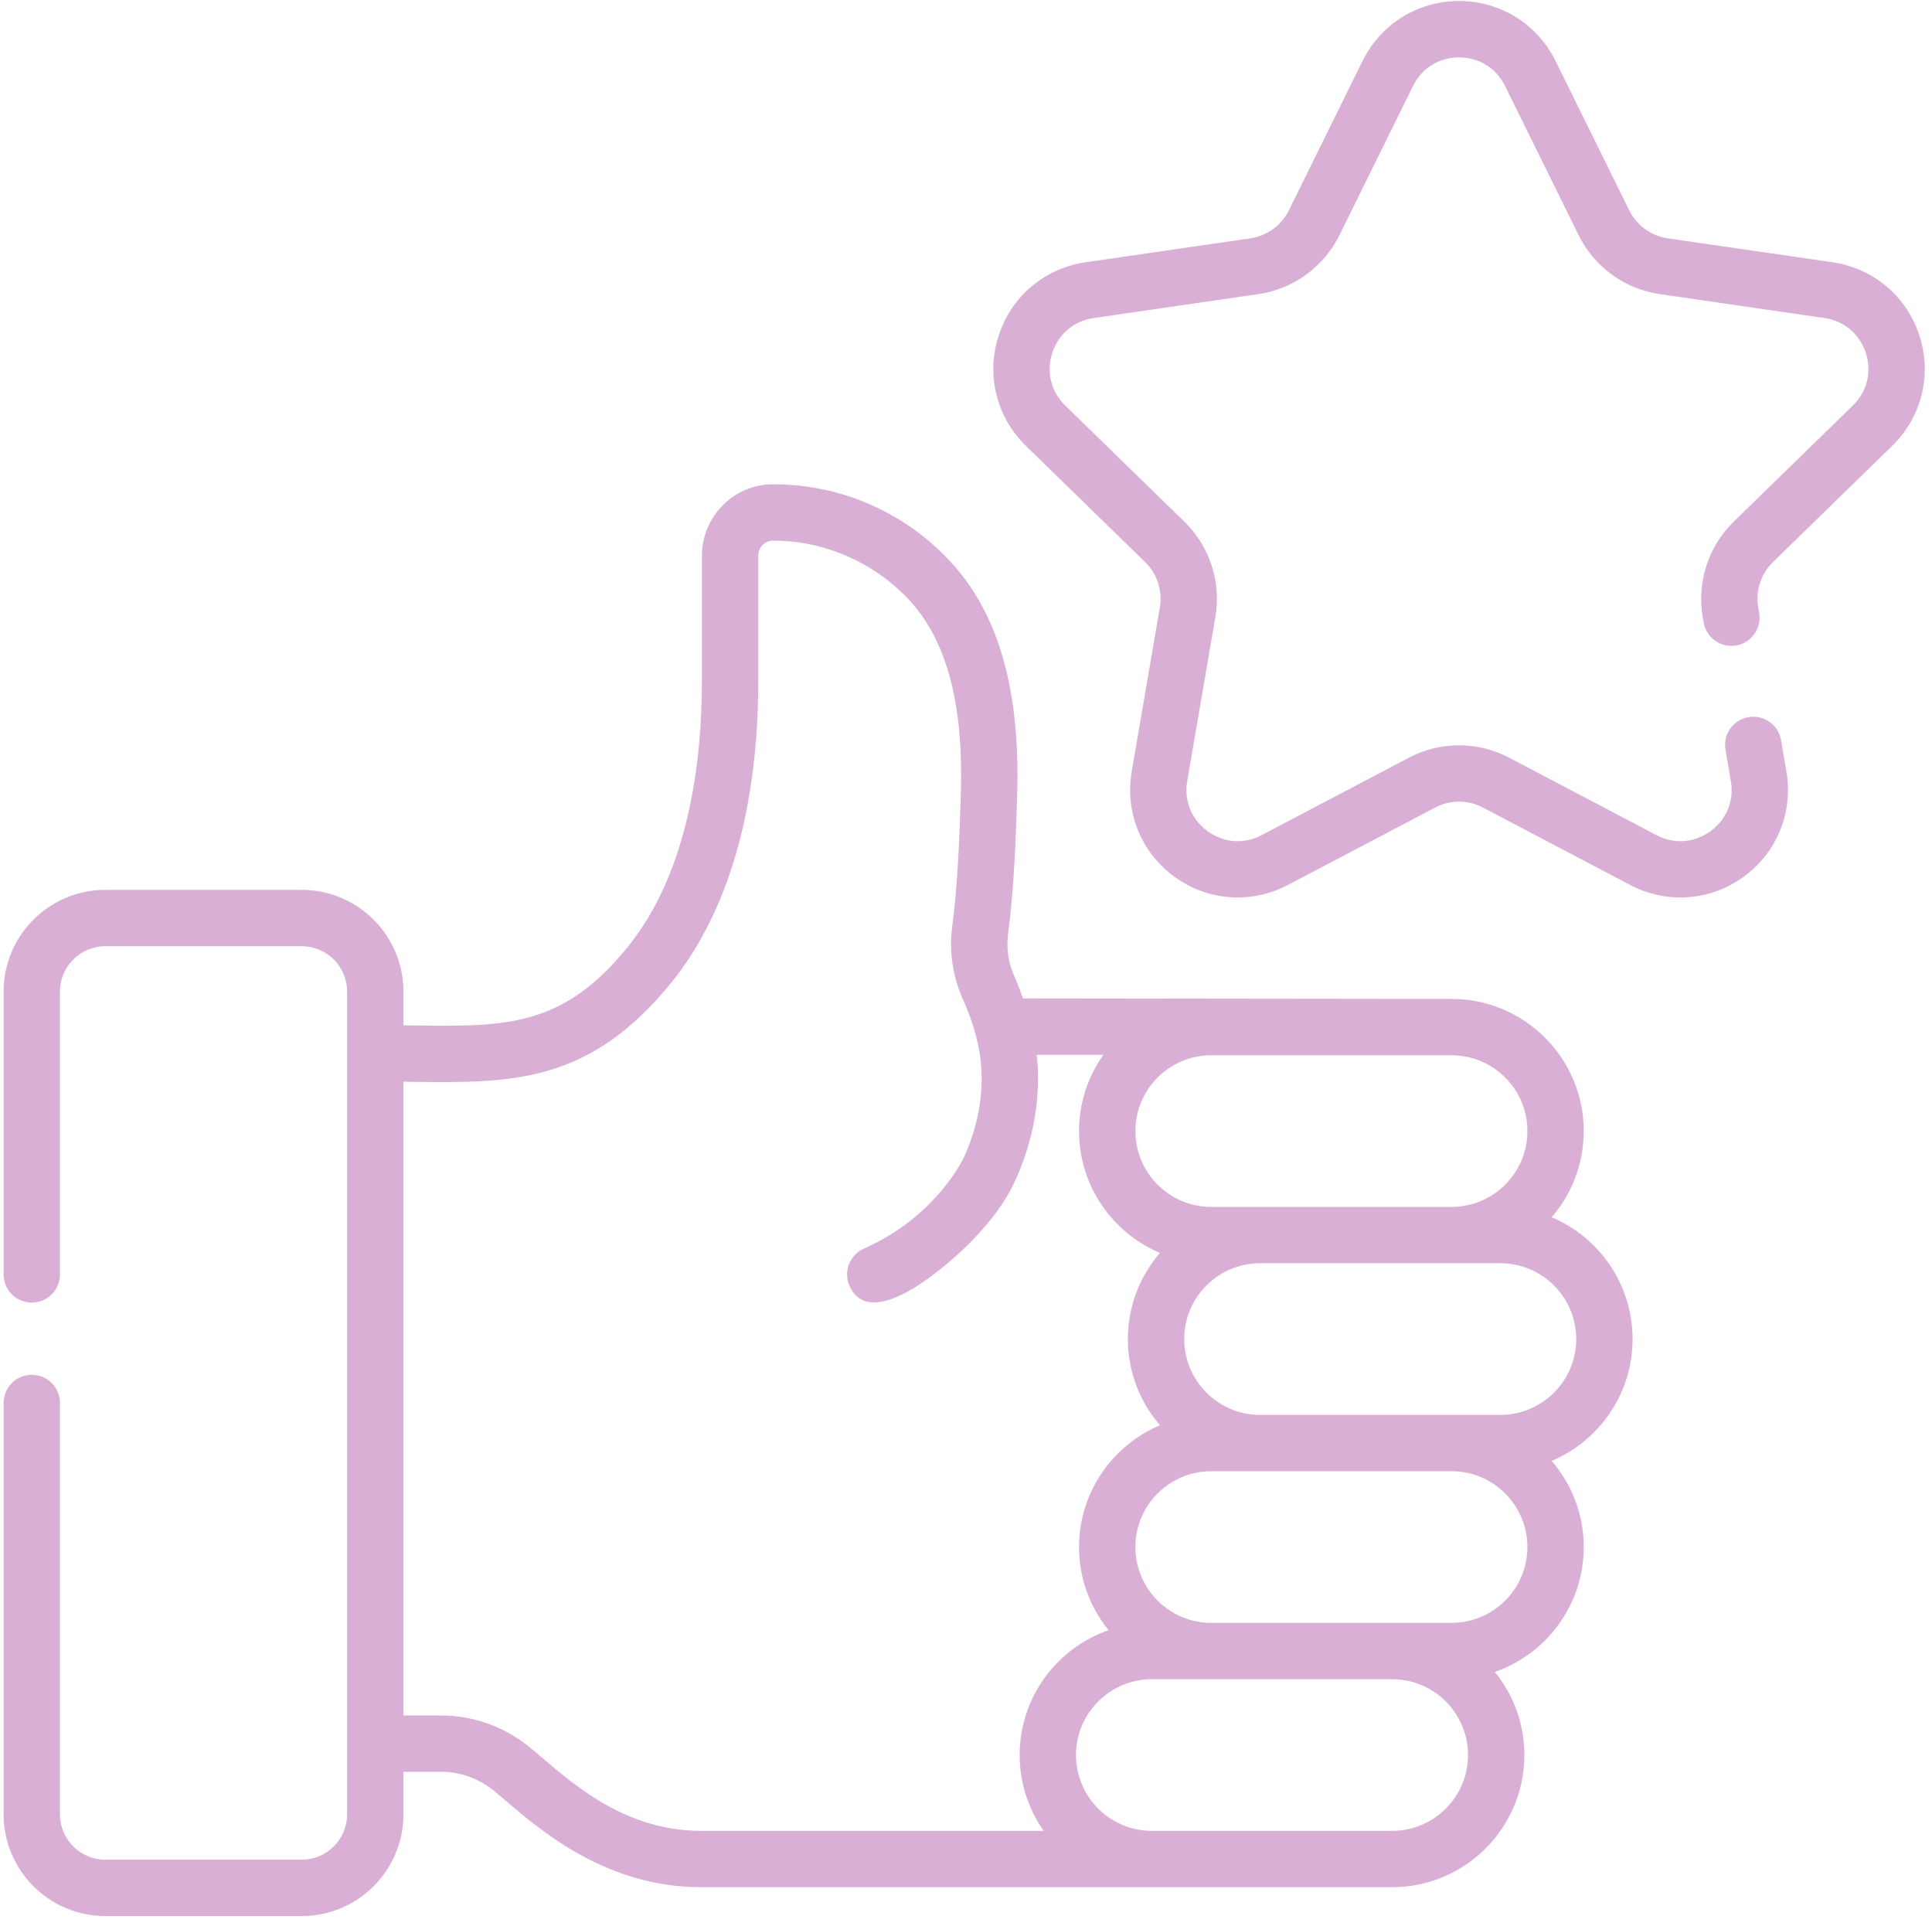 <svg width="205" height="204" viewBox="0 0 205 204" fill="none" xmlns="http://www.w3.org/2000/svg">
<path d="M200.774 47.304C203.91 44.248 205.017 39.762 203.664 35.598C202.311 31.433 198.778 28.456 194.445 27.826L176.969 25.287C175.196 25.029 173.665 23.916 172.872 22.309L165.056 6.473C163.118 2.547 159.194 0.107 154.816 0.107C150.438 0.107 146.514 2.547 144.576 6.473L136.761 22.309C135.968 23.916 134.436 25.029 132.663 25.287L115.187 27.826C110.854 28.456 107.321 31.433 105.968 35.598C104.615 39.762 105.723 44.248 108.858 47.304L121.504 59.631C122.787 60.881 123.372 62.682 123.069 64.448L120.084 81.853C119.344 86.169 121.084 90.449 124.626 93.022C126.628 94.477 128.97 95.216 131.328 95.216C133.143 95.216 134.967 94.778 136.653 93.892L152.284 85.674C153.87 84.84 155.763 84.84 157.349 85.674L172.98 93.892C176.856 95.929 181.463 95.596 185.006 93.023C188.549 90.449 190.289 86.169 189.549 81.854L188.978 78.523C188.699 76.896 187.153 75.802 185.528 76.082C183.901 76.361 182.808 77.906 183.087 79.532L183.658 82.864C184.016 84.952 183.207 86.942 181.492 88.187C179.779 89.433 177.636 89.588 175.761 88.601L160.13 80.384C156.802 78.634 152.83 78.634 149.502 80.384L133.871 88.602C131.996 89.588 129.854 89.433 128.139 88.187C126.425 86.942 125.616 84.952 125.974 82.864L128.959 65.459C129.595 61.754 128.368 57.975 125.676 55.351L113.03 43.025C111.513 41.546 110.998 39.461 111.652 37.446C112.307 35.431 113.949 34.046 116.045 33.742L133.521 31.202C137.242 30.662 140.456 28.326 142.12 24.956L149.935 9.12C150.873 7.22 152.697 6.086 154.815 6.086C156.933 6.086 158.758 7.22 159.695 9.12L167.511 24.956C169.175 28.326 172.389 30.662 176.109 31.202L193.585 33.742C195.681 34.047 197.324 35.431 197.978 37.445C198.633 39.46 198.118 41.546 196.601 43.024L183.955 55.351C181.263 57.975 180.036 61.754 180.671 65.459L180.77 66.037C181.049 67.665 182.594 68.757 184.221 68.478C185.848 68.199 186.941 66.654 186.662 65.028L186.562 64.448C186.259 62.683 186.844 60.882 188.128 59.631L200.774 47.304Z" fill="#B560AC" fill-opacity="0.5"/>
<path d="M164.643 129.141C166.761 126.684 168.046 123.49 168.046 119.999C168.046 112.268 161.757 105.978 154.025 105.978L108.538 105.923C108.532 105.905 108.028 104.445 107.709 103.762C107.707 103.758 107.705 103.754 107.704 103.751C107.013 102.275 106.756 100.663 106.961 99.09C107.628 93.988 107.793 88.689 107.926 84.432C108.267 73.512 106.088 65.537 101.262 60.05C96.414 54.536 89.443 51.383 82.113 51.383C82.058 51.383 82.003 51.383 81.948 51.384C77.83 51.41 74.479 54.817 74.479 58.979V72.254C74.479 80.7 73.112 92.454 66.597 100.478C59.686 108.991 53.718 108.917 43.835 108.796C43.496 108.792 43.154 108.787 42.808 108.784V105.197C42.808 99.249 37.968 94.41 32.021 94.41H11.171C5.223 94.409 0.384 99.248 0.384 105.197V135.208C0.384 136.858 1.722 138.196 3.372 138.196C5.023 138.196 6.361 136.858 6.361 135.208V105.197C6.361 102.544 8.519 100.387 11.171 100.387H32.02C34.673 100.387 36.83 102.544 36.83 105.197V192.49C36.83 195.143 34.673 197.3 32.02 197.3H11.171C8.519 197.3 6.361 195.143 6.361 192.49V148.843C6.361 147.193 5.023 145.855 3.372 145.855C1.722 145.855 0.384 147.193 0.384 148.843V192.49C0.384 198.438 5.223 203.278 11.171 203.278H32.02C37.968 203.278 42.808 198.438 42.808 192.49V187.977H46.848C48.803 187.977 50.738 188.66 52.297 189.9C52.7 190.221 53.169 190.622 53.712 191.086C57.45 194.277 64.406 200.216 74.363 200.216L147.724 200.217C155.456 200.217 161.746 193.927 161.746 186.196C161.746 182.856 160.57 179.788 158.614 177.377C164.098 175.472 168.047 170.255 168.047 164.131C168.047 160.641 166.762 157.446 164.644 154.99C169.683 152.862 173.228 147.87 173.228 142.066C173.228 136.261 169.682 131.269 164.643 129.141ZM128.516 111.956H154.025C158.461 111.956 162.07 115.564 162.07 120C162.07 124.435 158.461 128.044 154.025 128.044H128.516C124.081 128.044 120.472 124.435 120.472 120C120.472 115.564 124.081 111.956 128.516 111.956ZM110.741 194.239H74.364C66.611 194.239 61.185 189.606 57.594 186.54C57.033 186.061 56.503 185.609 56.019 185.224C53.407 183.145 50.15 182 46.849 182H42.808V114.761C43.129 114.765 43.447 114.769 43.762 114.773C54.232 114.899 62.505 115.003 71.238 104.245C75.444 99.065 80.457 89.31 80.457 72.254V58.979C80.457 58.093 81.143 57.367 81.987 57.361C82.027 57.361 82.067 57.361 82.107 57.361C87.64 57.361 93.115 59.836 96.774 63.997C100.55 68.291 102.244 74.915 101.952 84.246C101.823 88.372 101.663 93.507 101.035 98.317C100.681 101.021 101.116 103.777 102.291 106.286C102.297 106.298 102.304 106.315 102.31 106.33C102.32 106.352 102.329 106.372 102.341 106.4C102.343 106.405 102.345 106.41 102.348 106.415C103.303 108.657 104.03 111.099 104.144 113.554C104.285 116.613 103.669 119.692 102.305 122.725C102.277 122.787 99.45 129.019 91.661 132.476C90.152 133.145 89.472 134.911 90.141 136.419C92.455 141.638 101.049 133.793 103.169 131.595C104.968 129.731 106.707 127.55 107.764 125.159C109.508 121.281 110.299 117.284 110.114 113.279C110.094 112.834 110.053 112.371 109.998 111.901H117.082C115.455 114.19 114.495 116.984 114.495 120C114.495 125.805 118.041 130.796 123.081 132.924C120.962 135.381 119.677 138.575 119.677 142.066C119.677 145.556 120.962 148.751 123.08 151.207C118.041 153.335 114.495 158.327 114.495 164.131C114.495 167.47 115.67 170.539 117.627 172.95C112.143 174.855 108.194 180.072 108.194 186.196C108.194 189.187 109.139 191.96 110.741 194.239ZM147.724 194.24L122.2 194.239C117.772 194.23 114.171 190.626 114.171 186.196C114.171 181.76 117.78 178.152 122.216 178.152H147.725C152.16 178.152 155.769 181.76 155.769 186.196C155.769 190.631 152.16 194.24 147.724 194.24ZM154.025 172.174H128.516C124.081 172.174 120.472 168.566 120.472 164.13C120.472 159.695 124.081 156.086 128.516 156.086H154.025C158.461 156.086 162.07 159.695 162.07 164.13C162.069 168.566 158.461 172.174 154.025 172.174ZM159.207 150.109H133.698C129.262 150.109 125.654 146.501 125.654 142.066C125.654 137.63 129.262 134.021 133.698 134.021H159.207C163.642 134.021 167.251 137.63 167.251 142.066C167.251 146.501 163.642 150.109 159.207 150.109Z" fill="#B560AC" fill-opacity="0.5"/>
</svg>
